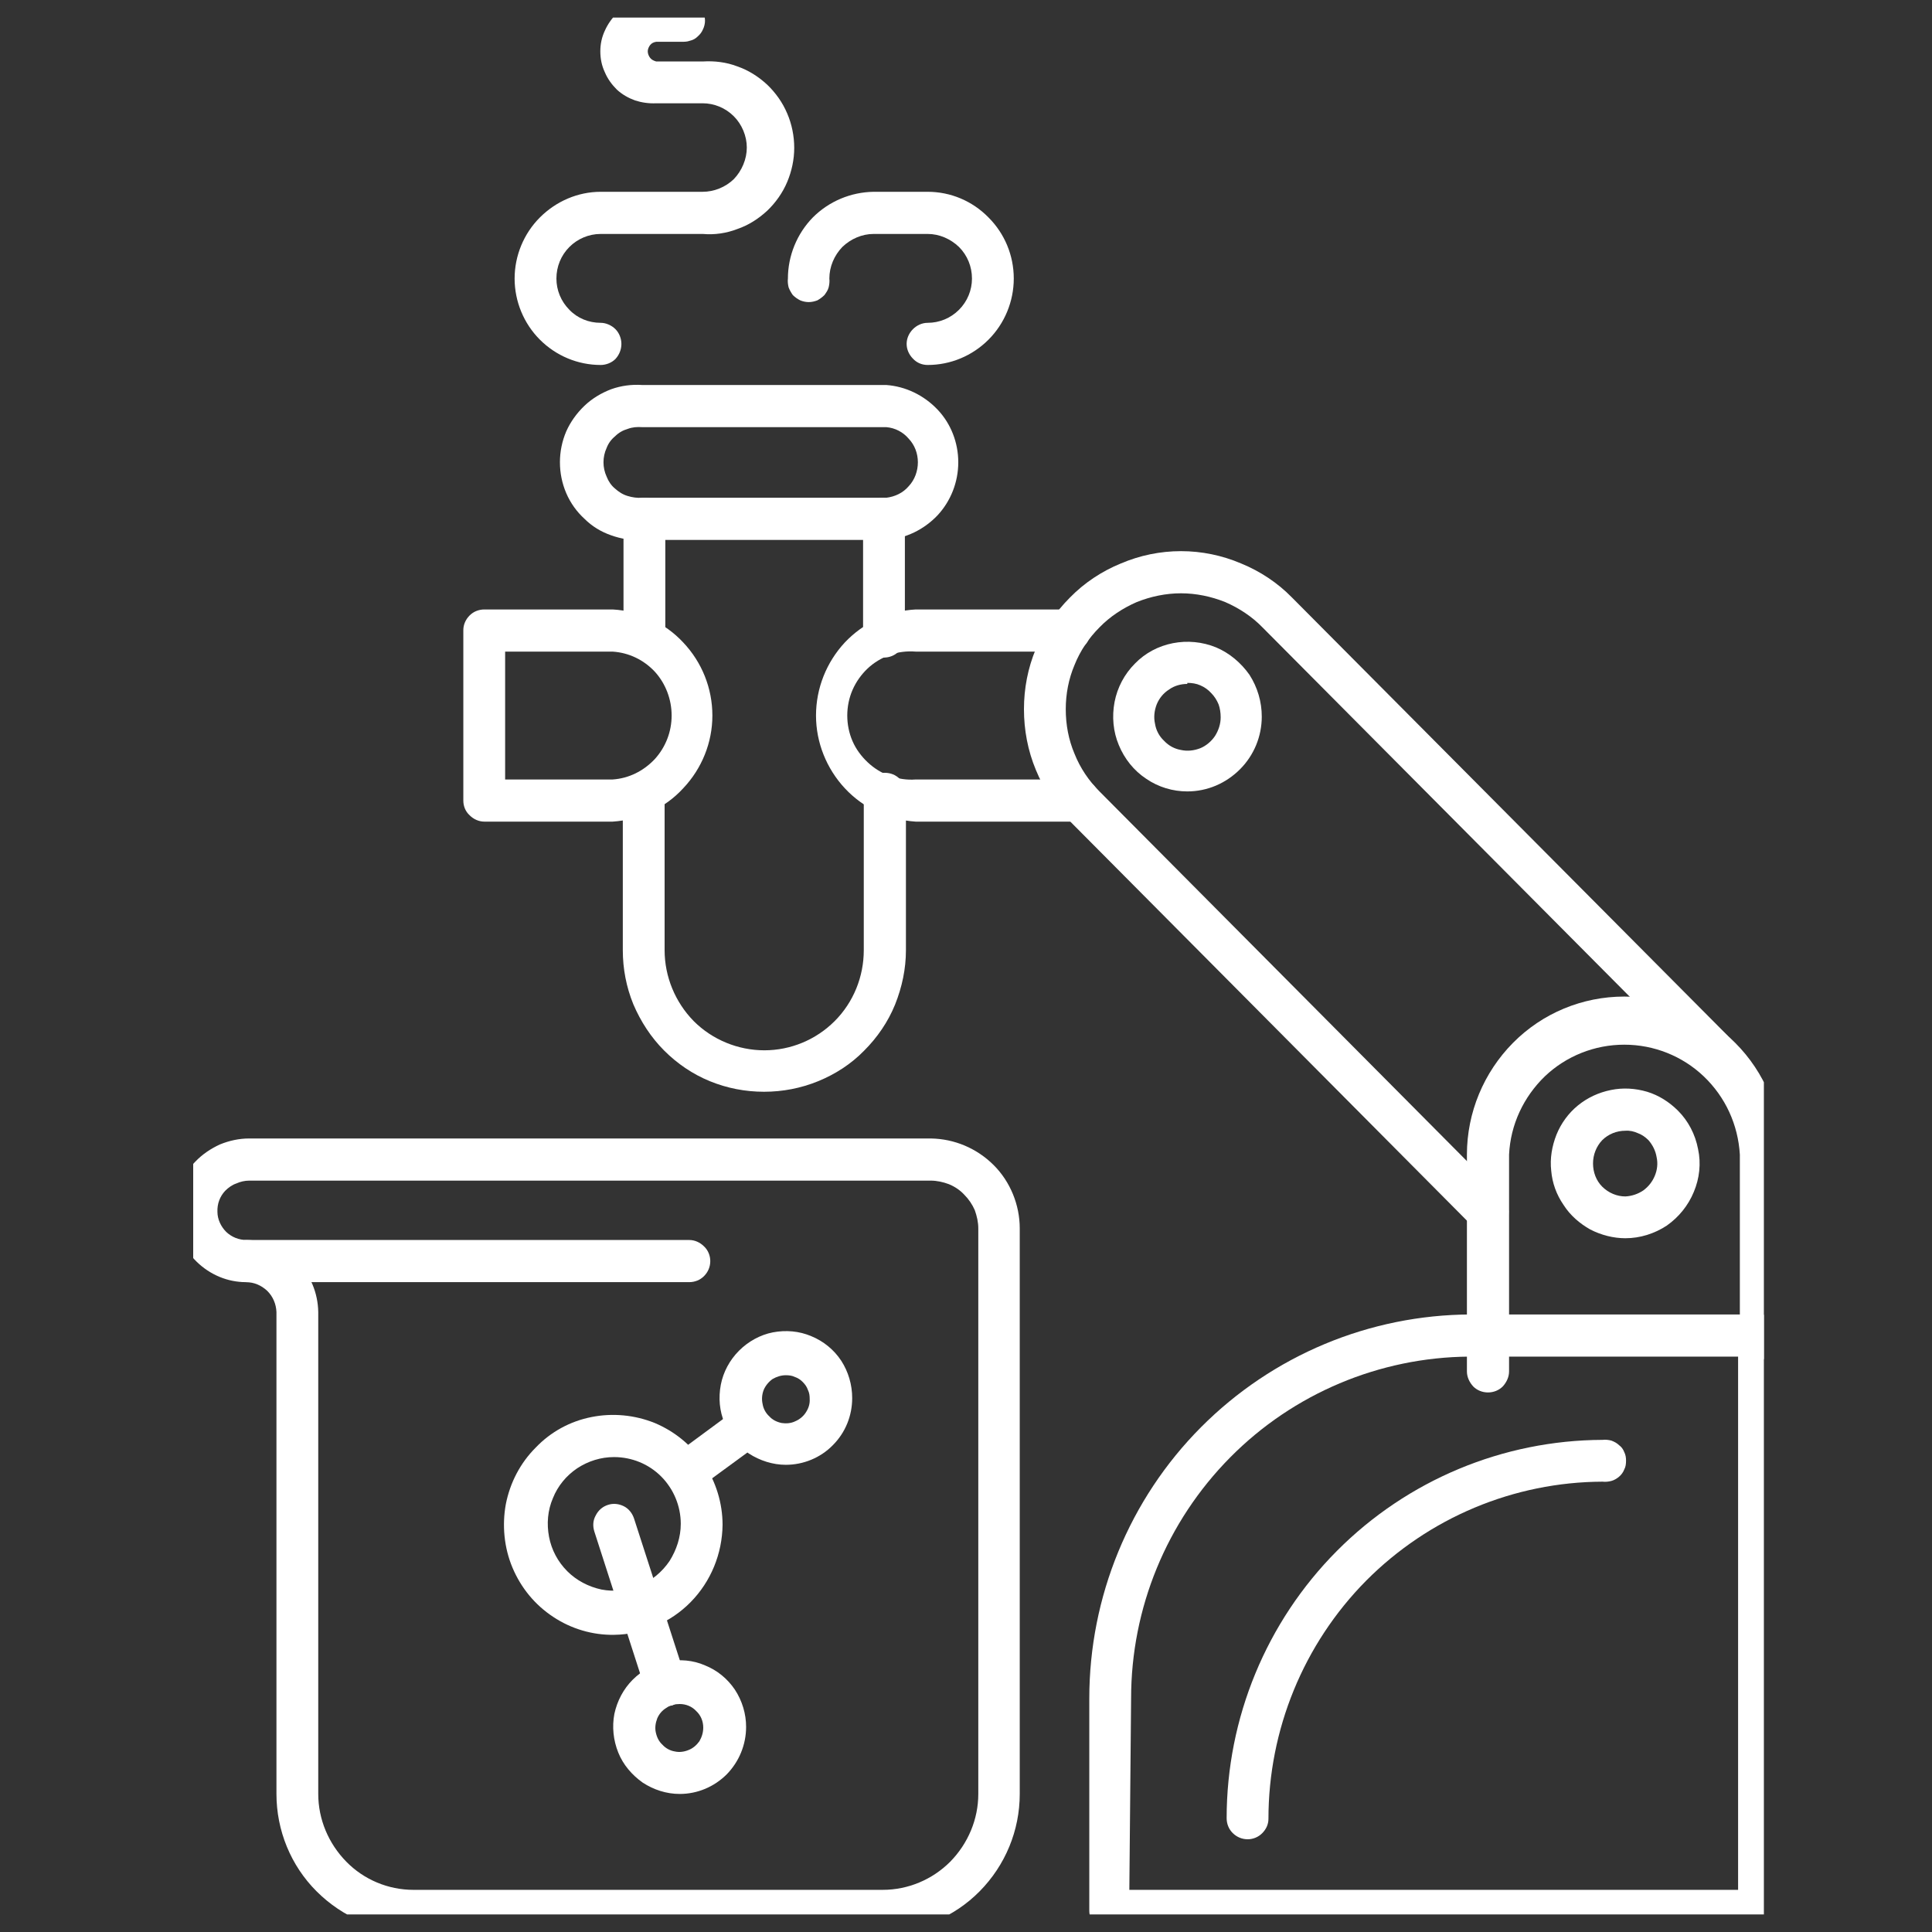 <svg width="55" height="55" viewBox="0 0 55 55" fill="none" xmlns="http://www.w3.org/2000/svg" xmlns:xlink="http://www.w3.org/1999/xlink">
	<rect x="0" y="0" width="55" height="55" fill="#333333" stroke="none"/>
	<desc>
			Created with Pixso.
	</desc>
	<defs>
		<clipPath id="clip7291_10605">
			<rect id="Frame" rx="0" width="44.714" height="54" transform="translate(5.5 0.5)" fill="white" fill-opacity="0"/>
		</clipPath>
		<clipPath id="clip7291_10603">
			<rect id="иконка 14 лабораторий" rx="0" width="54" height="54" transform="translate(0.5 0.5)" fill="white" fill-opacity="0"/>
		</clipPath>
	</defs>
	<g clip-path="url(#clip7291_10603)">
		<rect id="Frame" rx="0" width="44.714" height="54" transform="translate(5.5 0.5)" fill="#FFFFFF" fill-opacity="0"/>
		<g clip-path="url(#clip7291_10605)">
			<path id="Vector" d="M30.72 23.39L26.07 23.39C25.3 23.34 24.58 23.01 24.05 22.44C23.53 21.88 23.23 21.14 23.23 20.37C23.23 19.59 23.53 18.85 24.05 18.29C24.58 17.73 25.3 17.39 26.07 17.35L30.46 17.35C30.61 17.35 30.77 17.41 30.88 17.52C30.99 17.64 31.05 17.79 31.05 17.94C31.05 18.1 30.99 18.26 30.88 18.37C30.77 18.48 30.61 18.55 30.46 18.55L26.07 18.55C25.82 18.53 25.57 18.56 25.34 18.64C25.1 18.73 24.88 18.86 24.7 19.03C24.52 19.2 24.37 19.41 24.27 19.64C24.17 19.87 24.12 20.12 24.12 20.37C24.12 20.62 24.17 20.87 24.27 21.1C24.37 21.33 24.52 21.53 24.7 21.7C24.88 21.87 25.1 22.01 25.34 22.09C25.57 22.17 25.82 22.21 26.07 22.19L30.72 22.19C30.88 22.19 31.03 22.25 31.14 22.36C31.25 22.48 31.32 22.63 31.32 22.79C31.32 22.95 31.25 23.1 31.14 23.21C31.03 23.32 30.88 23.39 30.72 23.39Z" fill="#FFFFFF" fill-opacity="1" fill-rule="nonzero"/>
			<path id="Vector" d="M17.44 23.39L13.79 23.39C13.63 23.39 13.48 23.32 13.37 23.21C13.25 23.1 13.19 22.95 13.19 22.79L13.19 17.94C13.19 17.79 13.25 17.64 13.37 17.52C13.48 17.41 13.63 17.35 13.79 17.35L17.44 17.35C18.2 17.39 18.93 17.73 19.45 18.29C19.98 18.85 20.28 19.59 20.28 20.37C20.28 21.14 19.98 21.88 19.45 22.44C18.93 23.01 18.2 23.34 17.44 23.39ZM14.38 22.19L17.44 22.19C17.9 22.16 18.32 21.95 18.64 21.61C18.95 21.27 19.12 20.83 19.12 20.37C19.12 19.91 18.95 19.46 18.64 19.12C18.32 18.78 17.9 18.58 17.44 18.55L14.38 18.55L14.38 22.19Z" fill="#FFFFFF" fill-opacity="1" fill-rule="nonzero"/>
			<path id="Vector" d="M25.13 55L11.77 55C10.74 55 9.75 54.58 9.01 53.84C8.28 53.11 7.87 52.11 7.87 51.07L7.87 37.35C7.86 37.12 7.77 36.91 7.61 36.75C7.44 36.59 7.23 36.5 7 36.5C6.48 36.5 5.98 36.29 5.6 35.92C5.23 35.56 5.01 35.06 5 34.53C4.99 34.26 5.03 34 5.13 33.74C5.23 33.49 5.37 33.26 5.56 33.07C5.76 32.86 6 32.7 6.26 32.58C6.53 32.47 6.81 32.41 7.09 32.41L26.5 32.41C27.17 32.42 27.81 32.69 28.29 33.17C28.76 33.64 29.03 34.3 29.03 34.97L29.03 51.07C29.03 52.11 28.62 53.1 27.89 53.84C27.16 54.58 26.17 54.99 25.13 55ZM7.09 33.61C6.97 33.61 6.84 33.64 6.73 33.69C6.61 33.73 6.5 33.81 6.41 33.9C6.26 34.06 6.18 34.27 6.19 34.5C6.19 34.71 6.29 34.92 6.44 35.07C6.6 35.22 6.8 35.3 7.02 35.3C7.56 35.31 8.07 35.53 8.45 35.91C8.84 36.29 9.05 36.81 9.06 37.35L9.06 51.07C9.06 51.79 9.35 52.48 9.86 53C10.36 53.51 11.05 53.8 11.77 53.8L25.13 53.8C25.85 53.8 26.54 53.51 27.05 53C27.56 52.48 27.85 51.79 27.85 51.07L27.85 34.97C27.85 34.79 27.81 34.62 27.75 34.45C27.68 34.29 27.58 34.14 27.45 34.01C27.33 33.88 27.18 33.78 27.01 33.71C26.85 33.65 26.67 33.61 26.5 33.61L7.09 33.61Z" fill="#FFFFFF" fill-opacity="1" fill-rule="nonzero"/>
			<path id="Vector" d="M19.62 36.5L7.03 36.5C6.87 36.5 6.72 36.44 6.61 36.33C6.5 36.21 6.43 36.06 6.43 35.9C6.43 35.75 6.5 35.59 6.61 35.48C6.72 35.37 6.87 35.3 7.03 35.3L19.62 35.3C19.78 35.3 19.93 35.37 20.04 35.48C20.16 35.59 20.22 35.75 20.22 35.9C20.22 36.06 20.16 36.21 20.04 36.33C19.93 36.44 19.78 36.5 19.62 36.5Z" fill="#FFFFFF" fill-opacity="1" fill-rule="nonzero"/>
			<path id="Vector" d="M17.48 46.54C16.87 46.55 16.26 46.37 15.75 46.03C15.23 45.69 14.83 45.2 14.59 44.63C14.35 44.06 14.29 43.42 14.4 42.82C14.52 42.21 14.81 41.65 15.25 41.21C15.68 40.76 16.23 40.46 16.84 40.34C17.44 40.22 18.07 40.28 18.64 40.51C19.21 40.75 19.7 41.15 20.04 41.67C20.38 42.18 20.57 42.79 20.57 43.41C20.56 44.23 20.24 45.02 19.66 45.61C19.09 46.19 18.3 46.53 17.48 46.54ZM17.48 41.48C17.11 41.48 16.75 41.59 16.43 41.8C16.12 42.01 15.88 42.3 15.74 42.65C15.59 43 15.56 43.38 15.63 43.75C15.7 44.12 15.88 44.46 16.15 44.73C16.41 44.99 16.75 45.17 17.12 45.25C17.48 45.32 17.86 45.28 18.21 45.14C18.55 45 18.85 44.75 19.06 44.44C19.26 44.12 19.38 43.76 19.38 43.38C19.38 42.88 19.18 42.39 18.82 42.03C18.47 41.68 17.99 41.48 17.48 41.48Z" fill="#FFFFFF" fill-opacity="1" fill-rule="nonzero"/>
			<path id="Vector" d="M22.37 41.7C22 41.7 21.63 41.58 21.32 41.38C21.01 41.17 20.77 40.87 20.63 40.52C20.48 40.17 20.45 39.79 20.52 39.42C20.59 39.06 20.77 38.72 21.04 38.45C21.3 38.19 21.64 38 22 37.93C22.37 37.86 22.75 37.89 23.1 38.04C23.44 38.18 23.74 38.42 23.95 38.74C24.15 39.05 24.26 39.42 24.26 39.8C24.26 40.3 24.07 40.78 23.71 41.14C23.36 41.5 22.87 41.7 22.37 41.7ZM22.37 39.15C22.24 39.15 22.11 39.19 21.99 39.26C21.88 39.34 21.79 39.45 21.74 39.57C21.69 39.7 21.68 39.84 21.71 39.97C21.73 40.1 21.8 40.23 21.9 40.32C21.99 40.42 22.11 40.48 22.25 40.51C22.38 40.53 22.52 40.52 22.64 40.46C22.76 40.41 22.87 40.32 22.94 40.21C23.02 40.09 23.06 39.96 23.05 39.82C23.05 39.73 23.04 39.65 23 39.57C22.97 39.48 22.92 39.41 22.85 39.34C22.79 39.28 22.72 39.23 22.63 39.2C22.55 39.16 22.46 39.15 22.37 39.15Z" fill="#FFFFFF" fill-opacity="1" fill-rule="nonzero"/>
			<path id="Vector" d="M19.35 51.07C18.97 51.07 18.61 50.95 18.3 50.75C17.99 50.53 17.74 50.24 17.6 49.89C17.46 49.54 17.42 49.16 17.49 48.79C17.57 48.42 17.75 48.08 18.01 47.82C18.28 47.55 18.61 47.37 18.98 47.3C19.35 47.23 19.73 47.26 20.07 47.41C20.42 47.55 20.71 47.79 20.92 48.1C21.13 48.42 21.24 48.79 21.24 49.16C21.24 49.67 21.04 50.15 20.69 50.51C20.33 50.87 19.85 51.07 19.35 51.07ZM19.35 48.51C19.21 48.51 19.08 48.54 18.97 48.62C18.85 48.69 18.76 48.8 18.71 48.92C18.66 49.05 18.64 49.19 18.67 49.32C18.7 49.46 18.76 49.58 18.86 49.67C18.95 49.77 19.08 49.84 19.21 49.86C19.34 49.89 19.48 49.87 19.6 49.82C19.73 49.77 19.83 49.68 19.91 49.57C19.98 49.45 20.02 49.32 20.02 49.18C20.02 49 19.95 48.83 19.82 48.71C19.7 48.58 19.53 48.51 19.35 48.51Z" fill="#FFFFFF" fill-opacity="1" fill-rule="nonzero"/>
			<path id="Vector" d="M18.95 48.57C18.83 48.57 18.7 48.53 18.6 48.46C18.5 48.38 18.43 48.28 18.39 48.16L16.92 43.6C16.87 43.44 16.88 43.28 16.96 43.14C17.03 43 17.15 42.89 17.31 42.84C17.46 42.79 17.62 42.81 17.76 42.88C17.9 42.95 18 43.08 18.05 43.23L19.52 47.78C19.54 47.86 19.55 47.94 19.55 48.01C19.54 48.1 19.52 48.17 19.49 48.24C19.45 48.32 19.4 48.38 19.34 48.43C19.28 48.48 19.21 48.52 19.14 48.55C19.08 48.56 19.01 48.57 18.95 48.57Z" fill="#FFFFFF" fill-opacity="1" fill-rule="nonzero"/>
			<path id="Vector" d="M19.52 42.53C19.39 42.53 19.27 42.48 19.17 42.41C19.07 42.33 18.99 42.23 18.95 42.11C18.91 41.99 18.91 41.86 18.95 41.74C18.99 41.62 19.07 41.51 19.17 41.44L21 40.09C21.13 40.02 21.27 40.01 21.41 40.04C21.55 40.07 21.67 40.15 21.75 40.26C21.84 40.38 21.88 40.52 21.87 40.66C21.86 40.8 21.8 40.94 21.7 41.04L19.87 42.38C19.77 42.47 19.65 42.52 19.52 42.53Z" fill="#FFFFFF" fill-opacity="1" fill-rule="nonzero"/>
			<path id="Vector" d="M25.23 15.37L18.28 15.37C17.98 15.39 17.68 15.34 17.4 15.24C17.11 15.14 16.85 14.98 16.64 14.77C16.42 14.57 16.24 14.32 16.12 14.04C16 13.76 15.94 13.46 15.94 13.16C15.94 12.86 16 12.56 16.12 12.28C16.24 12.01 16.42 11.76 16.64 11.55C16.85 11.35 17.11 11.19 17.4 11.08C17.68 10.98 17.98 10.94 18.28 10.96L25.23 10.96C25.78 11 26.3 11.25 26.69 11.66C27.07 12.06 27.28 12.6 27.28 13.16C27.28 13.72 27.07 14.26 26.69 14.67C26.3 15.08 25.78 15.33 25.23 15.37ZM18.28 12.16C18.14 12.15 18 12.16 17.87 12.21C17.73 12.25 17.61 12.32 17.51 12.42C17.4 12.51 17.32 12.62 17.27 12.75C17.21 12.88 17.18 13.02 17.18 13.16C17.18 13.3 17.21 13.44 17.27 13.57C17.32 13.7 17.4 13.82 17.51 13.91C17.61 14 17.73 14.08 17.87 14.12C18 14.16 18.14 14.18 18.28 14.17L25.23 14.17C25.48 14.14 25.71 14.03 25.87 13.84C26.04 13.66 26.13 13.41 26.13 13.16C26.13 12.91 26.04 12.67 25.87 12.49C25.71 12.3 25.48 12.18 25.23 12.16L18.28 12.16Z" fill="#FFFFFF" fill-opacity="1" fill-rule="nonzero"/>
			<path id="Vector" d="M18.35 18.72C18.19 18.72 18.04 18.66 17.92 18.55C17.81 18.44 17.75 18.28 17.75 18.12L17.75 14.76C17.75 14.61 17.81 14.46 17.92 14.34C18.04 14.23 18.19 14.17 18.35 14.17C18.5 14.17 18.66 14.23 18.77 14.34C18.88 14.46 18.94 14.61 18.94 14.76L18.94 18.12C18.94 18.28 18.87 18.43 18.76 18.55C18.65 18.66 18.5 18.72 18.35 18.72Z" fill="#FFFFFF" fill-opacity="1" fill-rule="nonzero"/>
			<path id="Vector" d="M21.75 31.08C21.22 31.08 20.7 30.98 20.21 30.78C19.72 30.58 19.28 30.28 18.91 29.91C18.53 29.53 18.24 29.08 18.03 28.59C17.83 28.1 17.73 27.58 17.73 27.05L17.73 22.59C17.73 22.44 17.79 22.28 17.91 22.17C18.02 22.06 18.17 22 18.33 22C18.48 22 18.64 22.06 18.75 22.17C18.86 22.28 18.92 22.44 18.92 22.59L18.92 27.05C18.92 27.8 19.22 28.53 19.75 29.07C20.28 29.6 21.01 29.9 21.76 29.9C22.51 29.9 23.23 29.6 23.76 29.07C24.3 28.53 24.59 27.8 24.59 27.05L24.59 22.59C24.59 22.44 24.66 22.28 24.77 22.17C24.88 22.06 25.03 22 25.19 22C25.35 22 25.5 22.06 25.61 22.17C25.72 22.28 25.79 22.44 25.79 22.59L25.79 27.05C25.79 27.58 25.68 28.1 25.48 28.6C25.28 29.09 24.98 29.53 24.6 29.91C24.23 30.29 23.78 30.58 23.29 30.78C22.8 30.98 22.28 31.08 21.75 31.08Z" fill="#FFFFFF" fill-opacity="1" fill-rule="nonzero"/>
			<path id="Vector" d="M25.16 18.72C25 18.72 24.85 18.66 24.74 18.55C24.63 18.44 24.57 18.28 24.57 18.12L24.57 14.76C24.57 14.61 24.63 14.46 24.74 14.34C24.85 14.23 25 14.17 25.16 14.17C25.32 14.17 25.47 14.23 25.58 14.34C25.7 14.46 25.76 14.61 25.76 14.76L25.76 18.12C25.76 18.28 25.7 18.44 25.58 18.55C25.47 18.66 25.32 18.72 25.16 18.72Z" fill="#FFFFFF" fill-opacity="1" fill-rule="nonzero"/>
			<path id="Vector" d="M26.41 10.39C26.25 10.39 26.1 10.33 25.99 10.21C25.88 10.1 25.81 9.95 25.81 9.79C25.81 9.63 25.88 9.48 25.99 9.37C26.1 9.26 26.25 9.19 26.41 9.19C26.74 9.19 27.06 9.06 27.3 8.82C27.54 8.58 27.67 8.26 27.67 7.93C27.67 7.59 27.54 7.27 27.3 7.03C27.06 6.8 26.74 6.66 26.41 6.66L24.87 6.66C24.54 6.66 24.22 6.8 23.98 7.03C23.75 7.27 23.61 7.59 23.61 7.93C23.62 8.01 23.61 8.1 23.59 8.18C23.57 8.26 23.52 8.33 23.47 8.4C23.41 8.46 23.34 8.51 23.27 8.55C23.19 8.58 23.11 8.6 23.02 8.6C22.94 8.6 22.85 8.58 22.78 8.55C22.7 8.51 22.63 8.46 22.57 8.4C22.52 8.33 22.48 8.26 22.45 8.18C22.43 8.1 22.42 8.01 22.43 7.93C22.43 7.28 22.69 6.65 23.14 6.19C23.6 5.73 24.22 5.47 24.87 5.46L26.41 5.46C27.06 5.46 27.68 5.72 28.14 6.19C28.6 6.65 28.86 7.27 28.86 7.93C28.86 8.58 28.6 9.21 28.14 9.67C27.68 10.13 27.06 10.39 26.41 10.39Z" fill="#FFFFFF" fill-opacity="1" fill-rule="nonzero"/>
			<path id="Vector" d="M17.1 10.39C16.45 10.39 15.83 10.13 15.37 9.67C14.91 9.21 14.65 8.58 14.65 7.93C14.65 7.28 14.91 6.65 15.37 6.19C15.83 5.73 16.45 5.46 17.1 5.46L20 5.46C20.33 5.46 20.65 5.33 20.89 5.1C21.12 4.86 21.26 4.53 21.26 4.2C21.26 3.87 21.12 3.54 20.89 3.31C20.65 3.07 20.33 2.94 20 2.94L18.68 2.94C18.47 2.95 18.27 2.92 18.08 2.86C17.89 2.79 17.71 2.69 17.56 2.55C17.42 2.41 17.3 2.25 17.22 2.06C17.13 1.87 17.09 1.67 17.09 1.46C17.09 1.26 17.13 1.06 17.22 0.87C17.3 0.69 17.42 0.52 17.56 0.38C17.71 0.25 17.89 0.14 18.08 0.07C18.27 0.01 18.47 -0.02 18.68 0L19.39 0C19.48 -0.02 19.56 -0.01 19.64 0.02C19.73 0.04 19.8 0.08 19.86 0.14C19.93 0.2 19.98 0.26 20.01 0.34C20.05 0.42 20.07 0.51 20.07 0.59C20.07 0.67 20.05 0.76 20.01 0.84C19.98 0.91 19.93 0.98 19.86 1.04C19.8 1.1 19.73 1.14 19.64 1.16C19.56 1.19 19.48 1.19 19.39 1.19L18.68 1.19C18.61 1.2 18.55 1.23 18.51 1.28C18.47 1.33 18.44 1.4 18.44 1.46C18.44 1.53 18.47 1.6 18.51 1.65C18.55 1.7 18.61 1.73 18.68 1.75L20.01 1.75C20.34 1.73 20.68 1.77 20.99 1.89C21.31 2 21.59 2.18 21.84 2.41C22.08 2.64 22.28 2.92 22.41 3.23C22.54 3.53 22.61 3.87 22.61 4.21C22.61 4.54 22.54 4.87 22.41 5.18C22.28 5.49 22.08 5.77 21.84 6C21.59 6.23 21.31 6.41 20.99 6.52C20.68 6.64 20.34 6.69 20.01 6.66L17.1 6.66C16.76 6.66 16.44 6.8 16.21 7.03C15.97 7.27 15.84 7.59 15.84 7.93C15.84 8.26 15.97 8.58 16.21 8.82C16.44 9.06 16.76 9.19 17.1 9.19C17.25 9.19 17.41 9.26 17.52 9.37C17.63 9.48 17.69 9.64 17.69 9.79C17.69 9.95 17.63 10.1 17.52 10.22C17.41 10.33 17.25 10.39 17.1 10.39Z" fill="#FFFFFF" fill-opacity="1" fill-rule="nonzero"/>
			<path id="Vector" d="M50.11 55L31.6 55C31.44 55 31.29 54.93 31.18 54.82C31.07 54.71 31.01 54.55 31.01 54.39L31.01 48.35C31.01 45.46 32.15 42.68 34.19 40.63C36.23 38.58 38.99 37.43 41.87 37.42L50.11 37.42C50.27 37.42 50.42 37.49 50.54 37.6C50.65 37.71 50.71 37.87 50.71 38.02L50.71 54.39C50.71 54.47 50.69 54.55 50.66 54.62C50.63 54.7 50.59 54.76 50.54 54.82C50.48 54.87 50.41 54.92 50.34 54.95C50.27 54.98 50.19 55 50.11 55ZM32.15 53.8L49.48 53.8L49.48 38.62L41.82 38.62C39.27 38.64 36.82 39.67 35.02 41.49C33.21 43.32 32.2 45.78 32.2 48.35L32.15 53.8Z" fill="#FFFFFF" fill-opacity="1" fill-rule="nonzero"/>
			<path id="Vector" d="M35.52 52.36C35.36 52.36 35.21 52.3 35.09 52.18C34.98 52.07 34.92 51.92 34.92 51.76C34.92 48.91 36.05 46.17 38.06 44.15C40.07 42.13 42.79 41 45.62 40.99C45.71 40.98 45.79 40.99 45.87 41.01C45.95 41.04 46.03 41.08 46.09 41.14C46.16 41.19 46.21 41.26 46.24 41.34C46.28 41.42 46.29 41.5 46.29 41.58C46.29 41.67 46.28 41.76 46.24 41.83C46.21 41.91 46.16 41.98 46.09 42.04C46.03 42.09 45.95 42.14 45.87 42.16C45.79 42.18 45.71 42.19 45.62 42.18C43.1 42.19 40.68 43.2 38.89 45C37.11 46.8 36.11 49.24 36.11 51.78C36.11 51.94 36.04 52.08 35.93 52.19C35.82 52.3 35.67 52.36 35.52 52.36Z" fill="#FFFFFF" fill-opacity="1" fill-rule="nonzero"/>
			<path id="Vector" d="M42.36 39.64C42.2 39.64 42.05 39.58 41.94 39.47C41.83 39.35 41.76 39.2 41.76 39.04L41.76 32.87C41.76 31.67 42.24 30.53 43.07 29.69C43.91 28.84 45.05 28.37 46.24 28.37C47.42 28.37 48.56 28.84 49.4 29.69C50.24 30.53 50.71 31.67 50.71 32.87L50.71 38.03C50.72 38.11 50.71 38.19 50.69 38.28C50.66 38.36 50.62 38.43 50.56 38.5C50.51 38.56 50.44 38.61 50.36 38.65C50.29 38.68 50.2 38.7 50.12 38.7C50.03 38.7 49.95 38.68 49.87 38.65C49.8 38.61 49.73 38.56 49.67 38.5C49.62 38.43 49.57 38.36 49.55 38.28C49.52 38.19 49.52 38.11 49.53 38.03L49.53 32.87C49.48 32.02 49.12 31.23 48.5 30.64C47.89 30.06 47.08 29.74 46.24 29.74C45.4 29.74 44.59 30.06 43.98 30.64C43.37 31.23 43 32.02 42.96 32.87L42.96 39.04C42.96 39.2 42.89 39.35 42.78 39.47C42.67 39.58 42.52 39.64 42.36 39.64Z" fill="#FFFFFF" fill-opacity="1" fill-rule="nonzero"/>
			<path id="Vector" d="M42.36 35.1C42.2 35.1 42.05 35.04 41.94 34.93L30.46 23.38C30.04 22.96 29.71 22.46 29.49 21.92C29.26 21.37 29.15 20.78 29.15 20.19C29.15 19.6 29.26 19.02 29.49 18.47C29.71 17.92 30.04 17.43 30.46 17.01C30.87 16.59 31.37 16.26 31.91 16.04C32.45 15.81 33.03 15.69 33.62 15.69C34.21 15.69 34.79 15.81 35.33 16.04C35.87 16.26 36.37 16.59 36.78 17.01L49.18 29.48C49.23 29.54 49.28 29.6 49.31 29.67C49.34 29.75 49.36 29.83 49.36 29.91C49.36 29.98 49.34 30.06 49.31 30.14C49.28 30.21 49.23 30.28 49.18 30.33C49.07 30.44 48.91 30.5 48.76 30.5C48.6 30.5 48.45 30.44 48.34 30.33L35.94 17.86C35.64 17.55 35.27 17.31 34.88 17.14C34.48 16.98 34.05 16.89 33.62 16.89C33.19 16.89 32.76 16.98 32.36 17.14C31.97 17.31 31.6 17.55 31.3 17.86C30.99 18.17 30.75 18.53 30.59 18.93C30.42 19.33 30.34 19.76 30.34 20.19C30.34 20.63 30.42 21.06 30.59 21.46C30.75 21.86 30.99 22.22 31.3 22.53L42.78 34.08C42.86 34.17 42.91 34.28 42.94 34.39C42.96 34.51 42.95 34.62 42.9 34.73C42.86 34.84 42.78 34.93 42.69 35C42.59 35.07 42.48 35.1 42.36 35.1Z" fill="#FFFFFF" fill-opacity="1" fill-rule="nonzero"/>
			<path id="Vector" d="M33.8 22.53C33.39 22.53 32.98 22.41 32.63 22.17C32.28 21.94 32.01 21.6 31.85 21.21C31.69 20.83 31.65 20.4 31.73 19.98C31.81 19.57 32.01 19.19 32.31 18.89C32.6 18.59 32.98 18.39 33.39 18.31C33.8 18.23 34.23 18.27 34.62 18.43C35 18.59 35.33 18.87 35.57 19.21C35.8 19.57 35.92 19.98 35.92 20.4C35.92 20.96 35.7 21.5 35.3 21.9C34.9 22.3 34.37 22.53 33.8 22.53ZM33.8 19.47C33.62 19.47 33.43 19.52 33.28 19.63C33.12 19.73 33 19.88 32.93 20.05C32.86 20.23 32.84 20.42 32.88 20.6C32.91 20.79 33 20.96 33.14 21.09C33.27 21.23 33.44 21.32 33.62 21.35C33.8 21.39 33.99 21.37 34.17 21.3C34.34 21.23 34.49 21.1 34.59 20.95C34.69 20.79 34.75 20.61 34.75 20.42C34.75 20.29 34.73 20.16 34.69 20.05C34.64 19.93 34.57 19.82 34.48 19.73C34.4 19.64 34.29 19.56 34.17 19.51C34.06 19.46 33.93 19.44 33.8 19.44L33.8 19.47Z" fill="#FFFFFF" fill-opacity="1" fill-rule="nonzero"/>
			<path id="Vector" d="M46.27 35.25C45.93 35.25 45.58 35.16 45.27 35C44.97 34.83 44.7 34.6 44.51 34.3C44.31 34.01 44.19 33.68 44.16 33.33C44.12 32.98 44.18 32.63 44.31 32.3C44.44 31.98 44.65 31.69 44.92 31.47C45.19 31.25 45.51 31.1 45.86 31.03C46.2 30.96 46.55 30.98 46.89 31.08C47.22 31.18 47.52 31.37 47.77 31.62C48.06 31.91 48.26 32.29 48.34 32.71C48.43 33.12 48.38 33.55 48.22 33.93C48.06 34.32 47.79 34.65 47.45 34.89C47.1 35.12 46.69 35.25 46.27 35.25ZM46.27 32.19C46.03 32.19 45.79 32.28 45.61 32.46C45.44 32.64 45.35 32.88 45.35 33.12C45.35 33.37 45.44 33.61 45.61 33.78C45.79 33.96 46.03 34.06 46.27 34.06C46.46 34.05 46.63 33.99 46.78 33.89C46.93 33.78 47.04 33.64 47.11 33.47C47.18 33.3 47.2 33.12 47.16 32.94C47.13 32.76 47.05 32.6 46.93 32.46C46.84 32.37 46.74 32.3 46.63 32.26C46.52 32.21 46.4 32.18 46.27 32.19Z" fill="#FFFFFF" fill-opacity="1" fill-rule="nonzero"/>
		</g>
	</g>
</svg>
